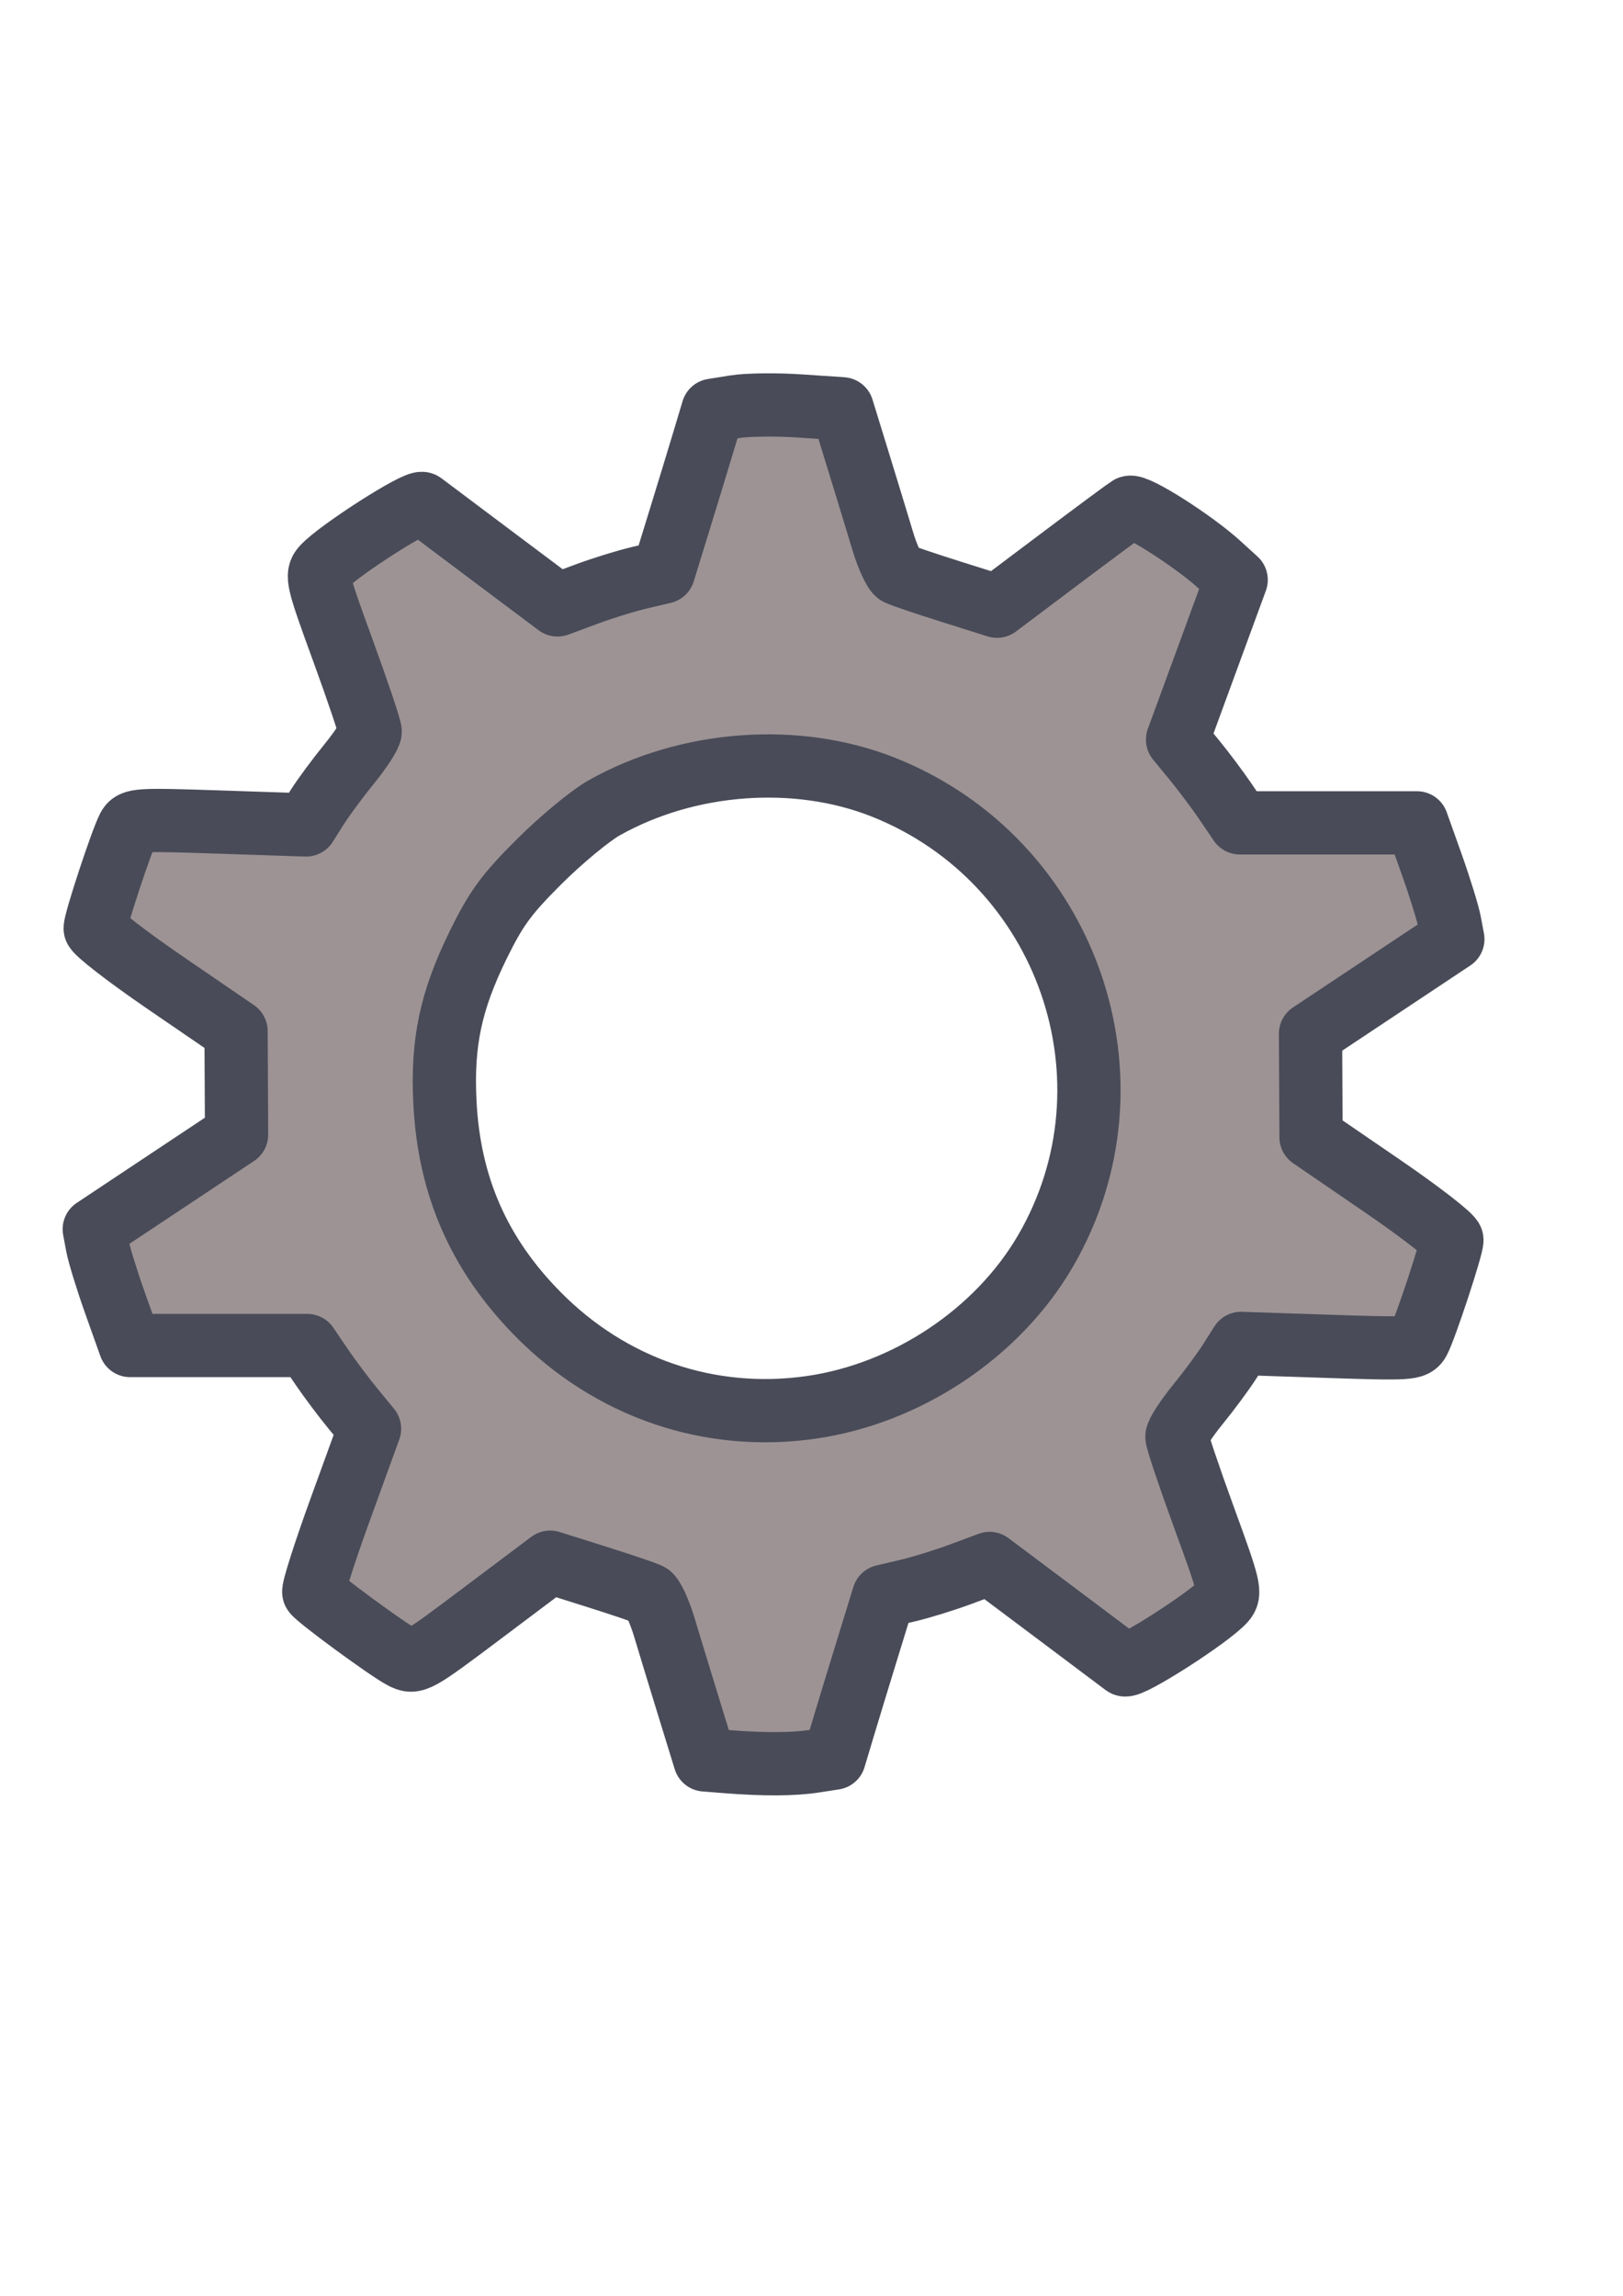 <?xml version="1.0" encoding="UTF-8" standalone="no"?>
<!-- Created with Inkscape (http://www.inkscape.org/) -->

<svg
   xmlns:dc="http://purl.org/dc/elements/1.1/"
   xmlns:cc="http://creativecommons.org/ns#"
   xmlns:rdf="http://www.w3.org/1999/02/22-rdf-syntax-ns#"
   xmlns:svg="http://www.w3.org/2000/svg"
   xmlns="http://www.w3.org/2000/svg"
   xmlns:sodipodi="http://sodipodi.sourceforge.net/DTD/sodipodi-0.dtd"
   xmlns:inkscape="http://www.inkscape.org/namespaces/inkscape"
   width="210mm"
   height="297mm"
   viewBox="0 0 744.094 1052.362"
   id="svg4153"
   version="1.1"
   inkscape:version="0.91 r13725"
   sodipodi:docname="settings.svg">
  <defs
     id="defs4155" />
  <sodipodi:namedview
     id="base"
     pagecolor="#ffffff"
     bordercolor="#666666"
     borderopacity="1.0"
     inkscape:pageopacity="0.0"
     inkscape:pageshadow="2"
     inkscape:zoom="0.98994949"
     inkscape:cx="346.47021"
     inkscape:cy="552.86344"
     inkscape:document-units="px"
     inkscape:current-layer="layer1"
     showgrid="false"
     inkscape:window-width="1920"
     inkscape:window-height="1016"
     inkscape:window-x="0"
     inkscape:window-y="27"
     inkscape:window-maximized="1" />
  <g
     inkscape:label="Layer 1"
     inkscape:groupmode="layer"
     id="layer1">
    <path
       style="fill:#5c4b4c;stroke:#494b58;stroke-width:29;stroke-linejoin:round;stroke-miterlimit:4;stroke-dasharray:none;stroke-opacity:1;fill-opacity:0.594"
       d="m 333.145,807.502 -9.945,-0.786 -7.25,-23.528 c -3.987,-12.94 -9.085,-29.645 -11.328,-37.121 -2.243,-7.476 -5.38,-14.266 -6.972,-15.088 -1.592,-0.822 -12.46,-4.51 -24.151,-8.195 l -21.256,-6.7 -30.995,23.295 c -30.284,22.76 -31.125,23.227 -36.699,20.345 -6.615,-3.421 -39.051,-27.214 -40.657,-29.824 -0.596,-0.969 4.902,-18.235 12.219,-38.369 l 13.303,-36.607 -7.729,-9.415 c -4.251,-5.178 -10.683,-13.765 -14.293,-19.083 l -6.563,-9.668 -40.579,0 -40.579,0 -6.82,-19.139 c -3.751,-10.527 -7.454,-22.519 -8.229,-26.65 l -1.409,-7.51 32.624,-21.685 32.624,-21.685 -0.118,-23.698 -0.118,-23.698 -32.299,-22.108 c -17.765,-12.159 -32.299,-23.428 -32.299,-25.042 0,-3.485 12.142,-40.304 15.187,-46.053 2.009,-3.793 4.192,-3.932 41.804,-2.674 l 39.684,1.327 5.138,-8.139 c 2.826,-4.476 9.444,-13.425 14.707,-19.887 5.263,-6.461 9.569,-13.099 9.569,-14.75 0,-1.651 -5.634,-18.42 -12.519,-37.265 -11.699,-32.017 -12.294,-34.512 -9.077,-38.067 6.882,-7.605 43.322,-30.927 45.596,-29.183 1.248,0.958 15.685,11.795 32.082,24.083 l 29.813,22.342 13.267,-4.932 c 7.297,-2.712 18.229,-6.096 24.293,-7.519 l 11.025,-2.587 7.22,-23.434 c 3.971,-12.889 9.063,-29.581 11.316,-37.094 l 4.096,-13.66 10.231,-1.633 c 5.627,-0.898 18.974,-1.047 29.659,-0.33 l 19.427,1.303 7.224,23.447 c 3.973,12.896 9.059,29.563 11.302,37.04 2.243,7.476 5.38,14.266 6.972,15.088 1.592,0.822 12.469,4.513 24.171,8.202 l 21.277,6.707 29.159,-21.922 c 16.038,-12.057 30.235,-22.564 31.55,-23.349 2.686,-1.603 29.194,15.212 41.138,26.094 l 7.803,7.11 -13.431,36.607 -13.431,36.607 7.729,9.415 c 4.251,5.178 10.683,13.765 14.293,19.083 l 6.563,9.668 40.579,0 40.579,0 6.82,19.139 c 3.751,10.527 7.454,22.519 8.229,26.65 l 1.409,7.51 -32.624,21.685 -32.624,21.685 0.118,23.698 0.118,23.698 32.299,22.108 c 17.765,12.159 32.299,23.428 32.299,25.042 0,3.485 -12.142,40.304 -15.187,46.053 -2.009,3.793 -4.192,3.932 -41.804,2.674 l -39.685,-1.327 -5.138,8.139 c -2.826,4.476 -9.444,13.425 -14.707,19.887 -5.263,6.461 -9.569,13.099 -9.569,14.75 0,1.651 5.634,18.42 12.519,37.265 11.699,32.017 12.294,34.512 9.077,38.067 -6.882,7.605 -43.322,30.927 -45.596,29.183 -1.248,-0.958 -15.685,-11.795 -32.082,-24.083 l -29.813,-22.342 -13.267,4.932 c -7.297,2.712 -18.229,6.096 -24.293,7.519 l -11.025,2.587 -7.22,23.434 c -3.971,12.889 -9.062,29.581 -11.312,37.094 l -4.092,13.66 -9.184,1.42 c -9.533,1.474 -23.065,1.538 -40.145,0.189 z m 38.911,-162.416 c 43.845,-6.34 85.264,-33.966 107.159,-71.475 45.549,-78.03 10.312,-179.16 -74.131,-212.756 -39.83,-15.847 -89.819,-12.141 -128.191,9.503 -6.357,3.586 -19.693,14.628 -29.637,24.538 -15.04,14.99 -19.728,21.373 -27.893,37.983 -12.723,25.881 -16.768,44.955 -15.375,72.501 1.938,38.309 15.616,69.507 42.433,96.79 33.537,34.118 79.023,49.656 125.635,42.917 z"
       id="path4714"
       inkscape:connector-curvature="0" />
  </g>
</svg>

